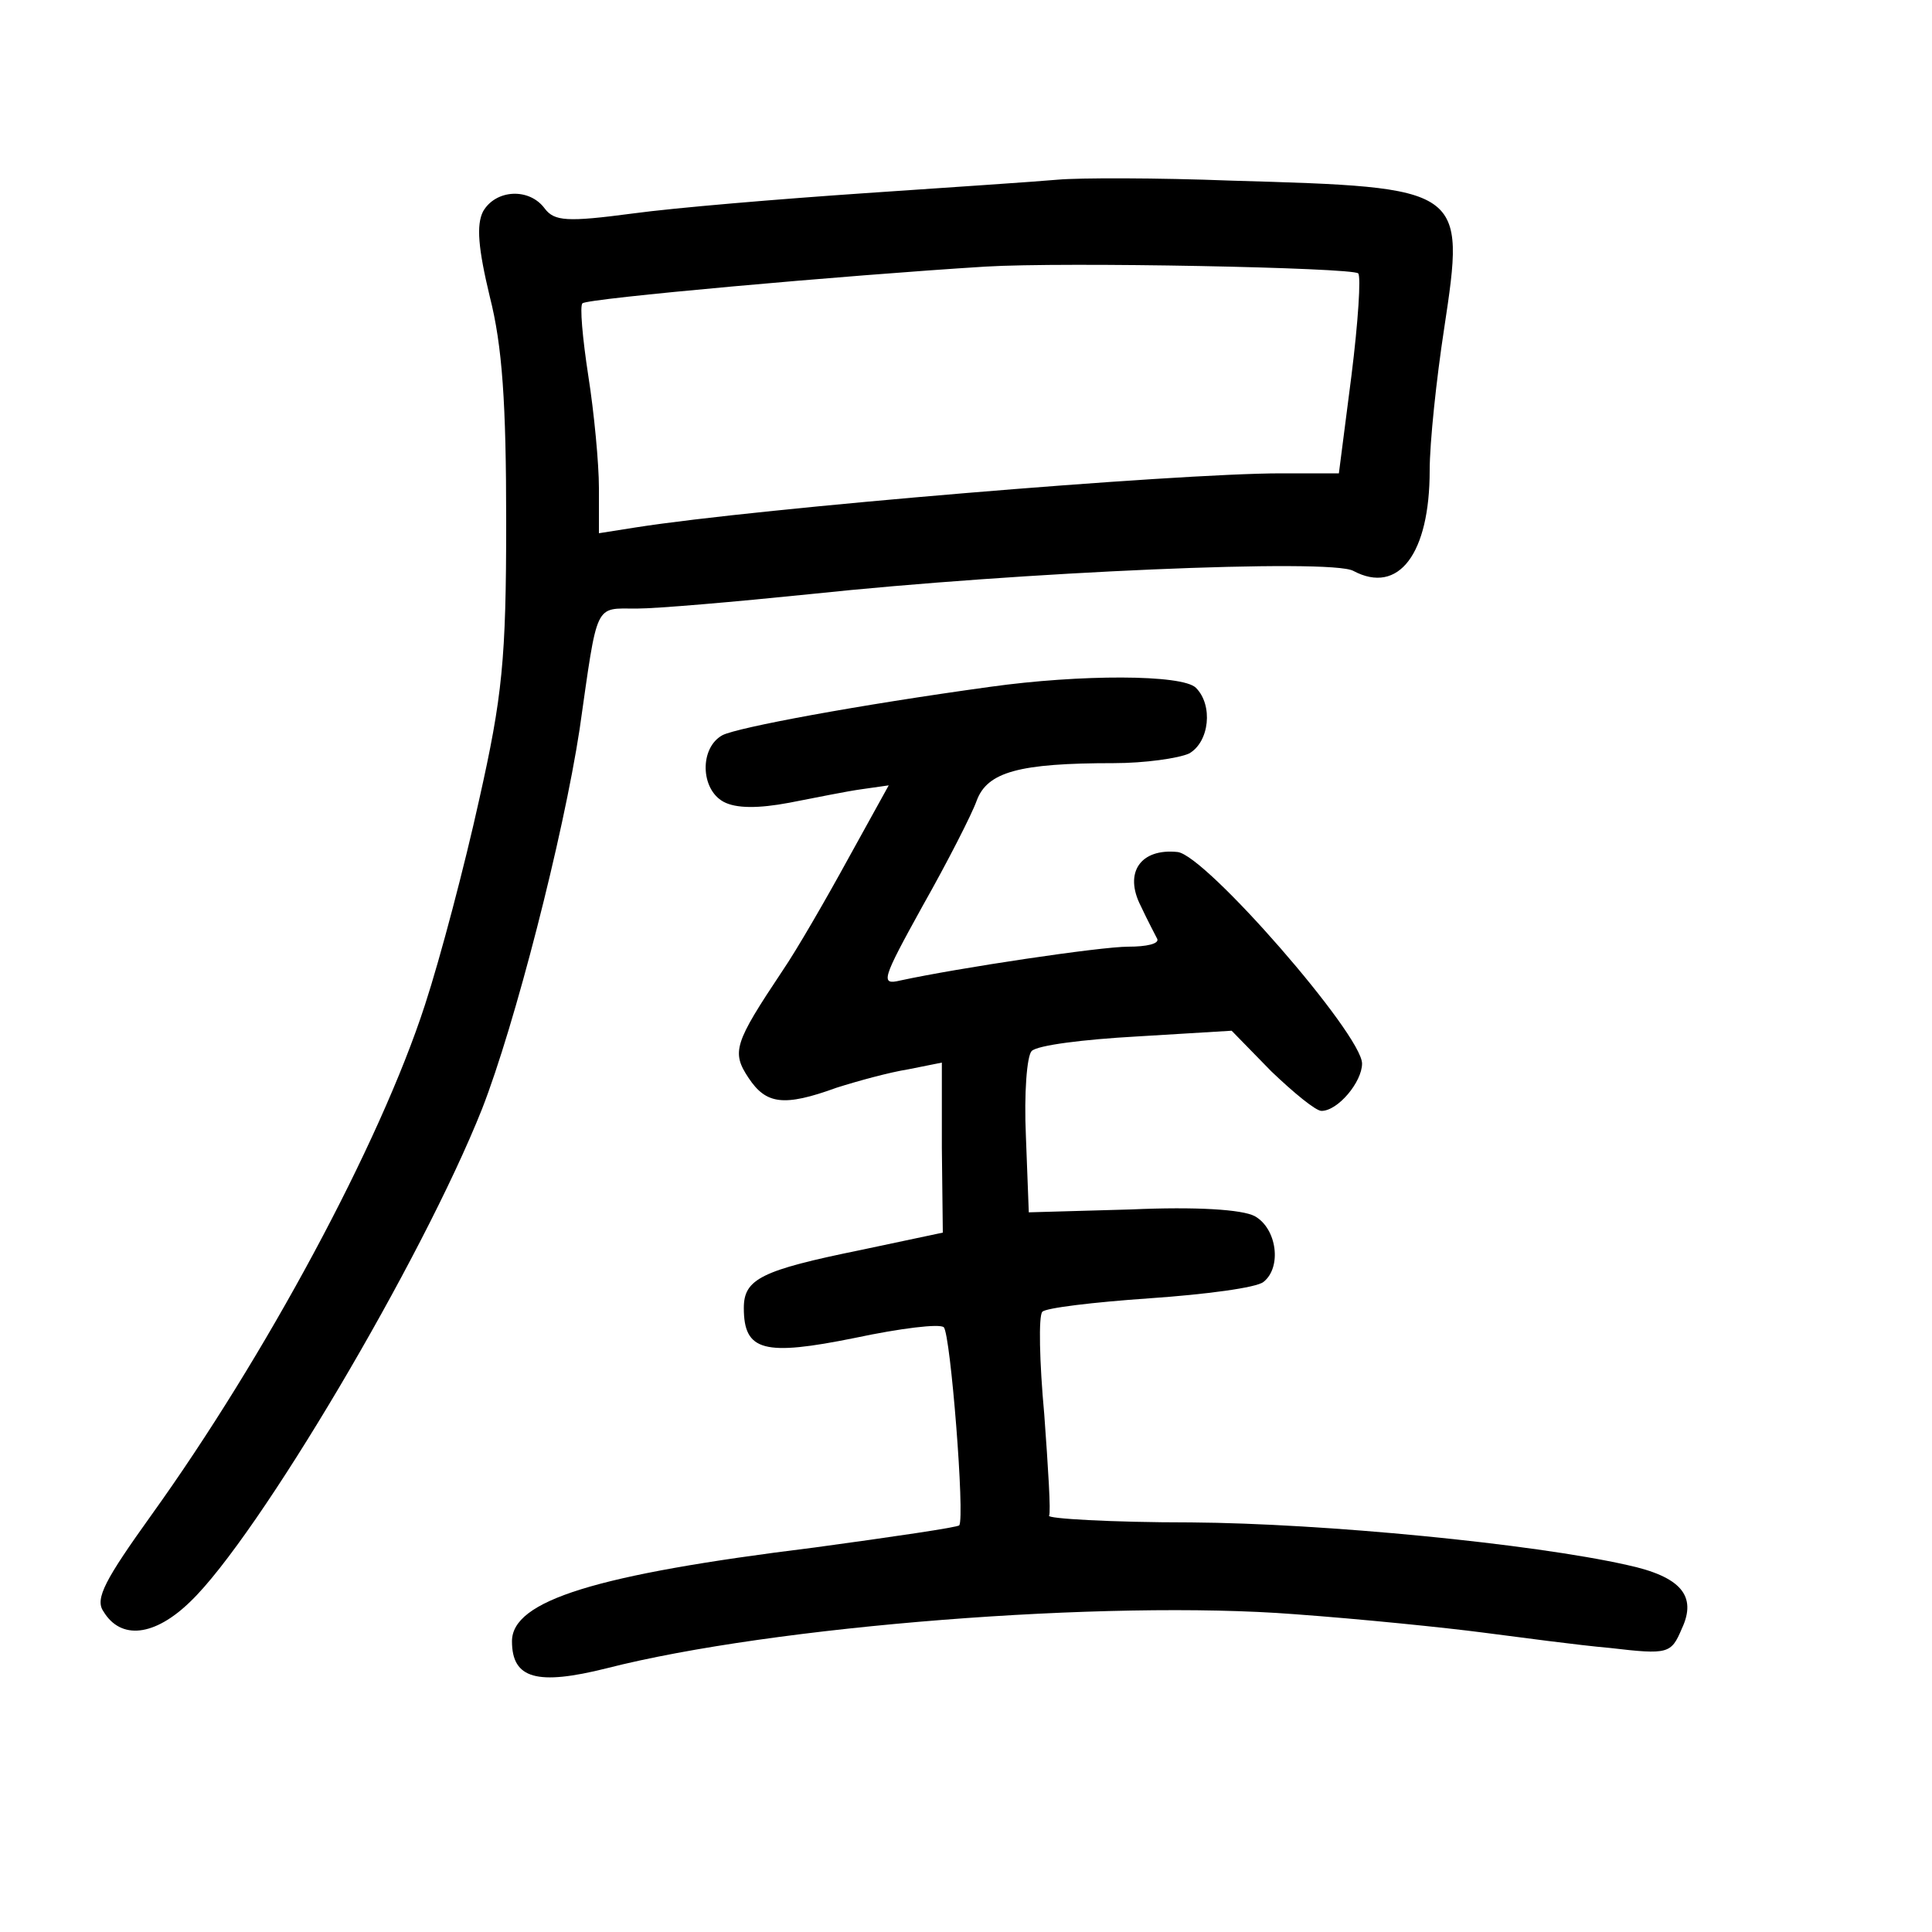 <?xml version="1.0"?>
<svg xmlns="http://www.w3.org/2000/svg" height="200pt" preserveAspectRatio="xMidYMid meet" viewBox="0 0 200 200" width="200pt">
  <g transform="matrix(.1 0 0 -.1 0 200)">
    <path d="m1095 1814c-22-2-112-8-200-14s-196-15-240-21c-68-9-81-8-91 5-16 22-51 20-64-3-7-14-5-38 7-88 13-51 17-110 17-233 0-143-4-181-28-288-15-68-40-163-56-212-47-145-166-365-283-528-48-67-59-87-50-100 18-30 53-26 90 10 70 67 240 354 302 510 34 87 84 282 101 393 19 133 15 125 59 125 21 0 102 7 180 15 217 23 539 37 562 24 47-25 79 18 79 104 0 29 7 95 15 147 22 146 22 146-220 153-77 3-158 3-180 1zm311-97c3-3 0-50-7-106l-13-101h-60c-109 0-541-36-668-56l-38-6v47c0 25-5 78-11 116-6 39-9 73-6 75 4 5 272 29 417 38 82 5 380-1 386-7z"/>
    <path d="m1025 1289c-138-19-261-42-277-50-24-13-23-56 1-69 13-7 36-7 68-1 26 5 60 12 75 14l28 4-42-76c-23-42-53-94-68-116-50-75-53-84-35-111s36-30 91-10c22 7 55 16 74 19l35 7v-88l1-88-85-18c-103-21-121-30-121-60 0-45 21-50 115-31 47 10 88 15 92 11 7-7 22-197 16-205-1-2-69-12-150-23-227-28-313-55-313-97 0-39 26-46 98-28 172 44 518 71 712 56 69-5 157-14 195-19 39-5 98-13 132-16 60-7 63-6 74 20 16 34-1 54-57 66-98 22-313 43-451 44-83 0-150 4-147 7 2 3-1 50-5 105-5 54-6 102-2 106 3 4 53 10 111 14s111 11 118 17c19 15 14 55-9 68-13 7-61 10-128 7l-106-3-3 79c-2 44 1 83 6 88 6 6 54 12 108 15l99 6 41-42c23-22 46-41 52-41 17 0 42 30 42 49 0 30-162 216-191 219-38 4-56-21-38-56 7-15 15-30 17-34 2-5-11-8-30-8-29 0-176-22-236-35-21-5-19 1 23 77 26 46 51 95 56 109 11 30 44 39 142 39 32 0 67 5 78 10 21 12 25 50 7 68-14 14-120 14-213 1z"/>
  </g>
</svg>
